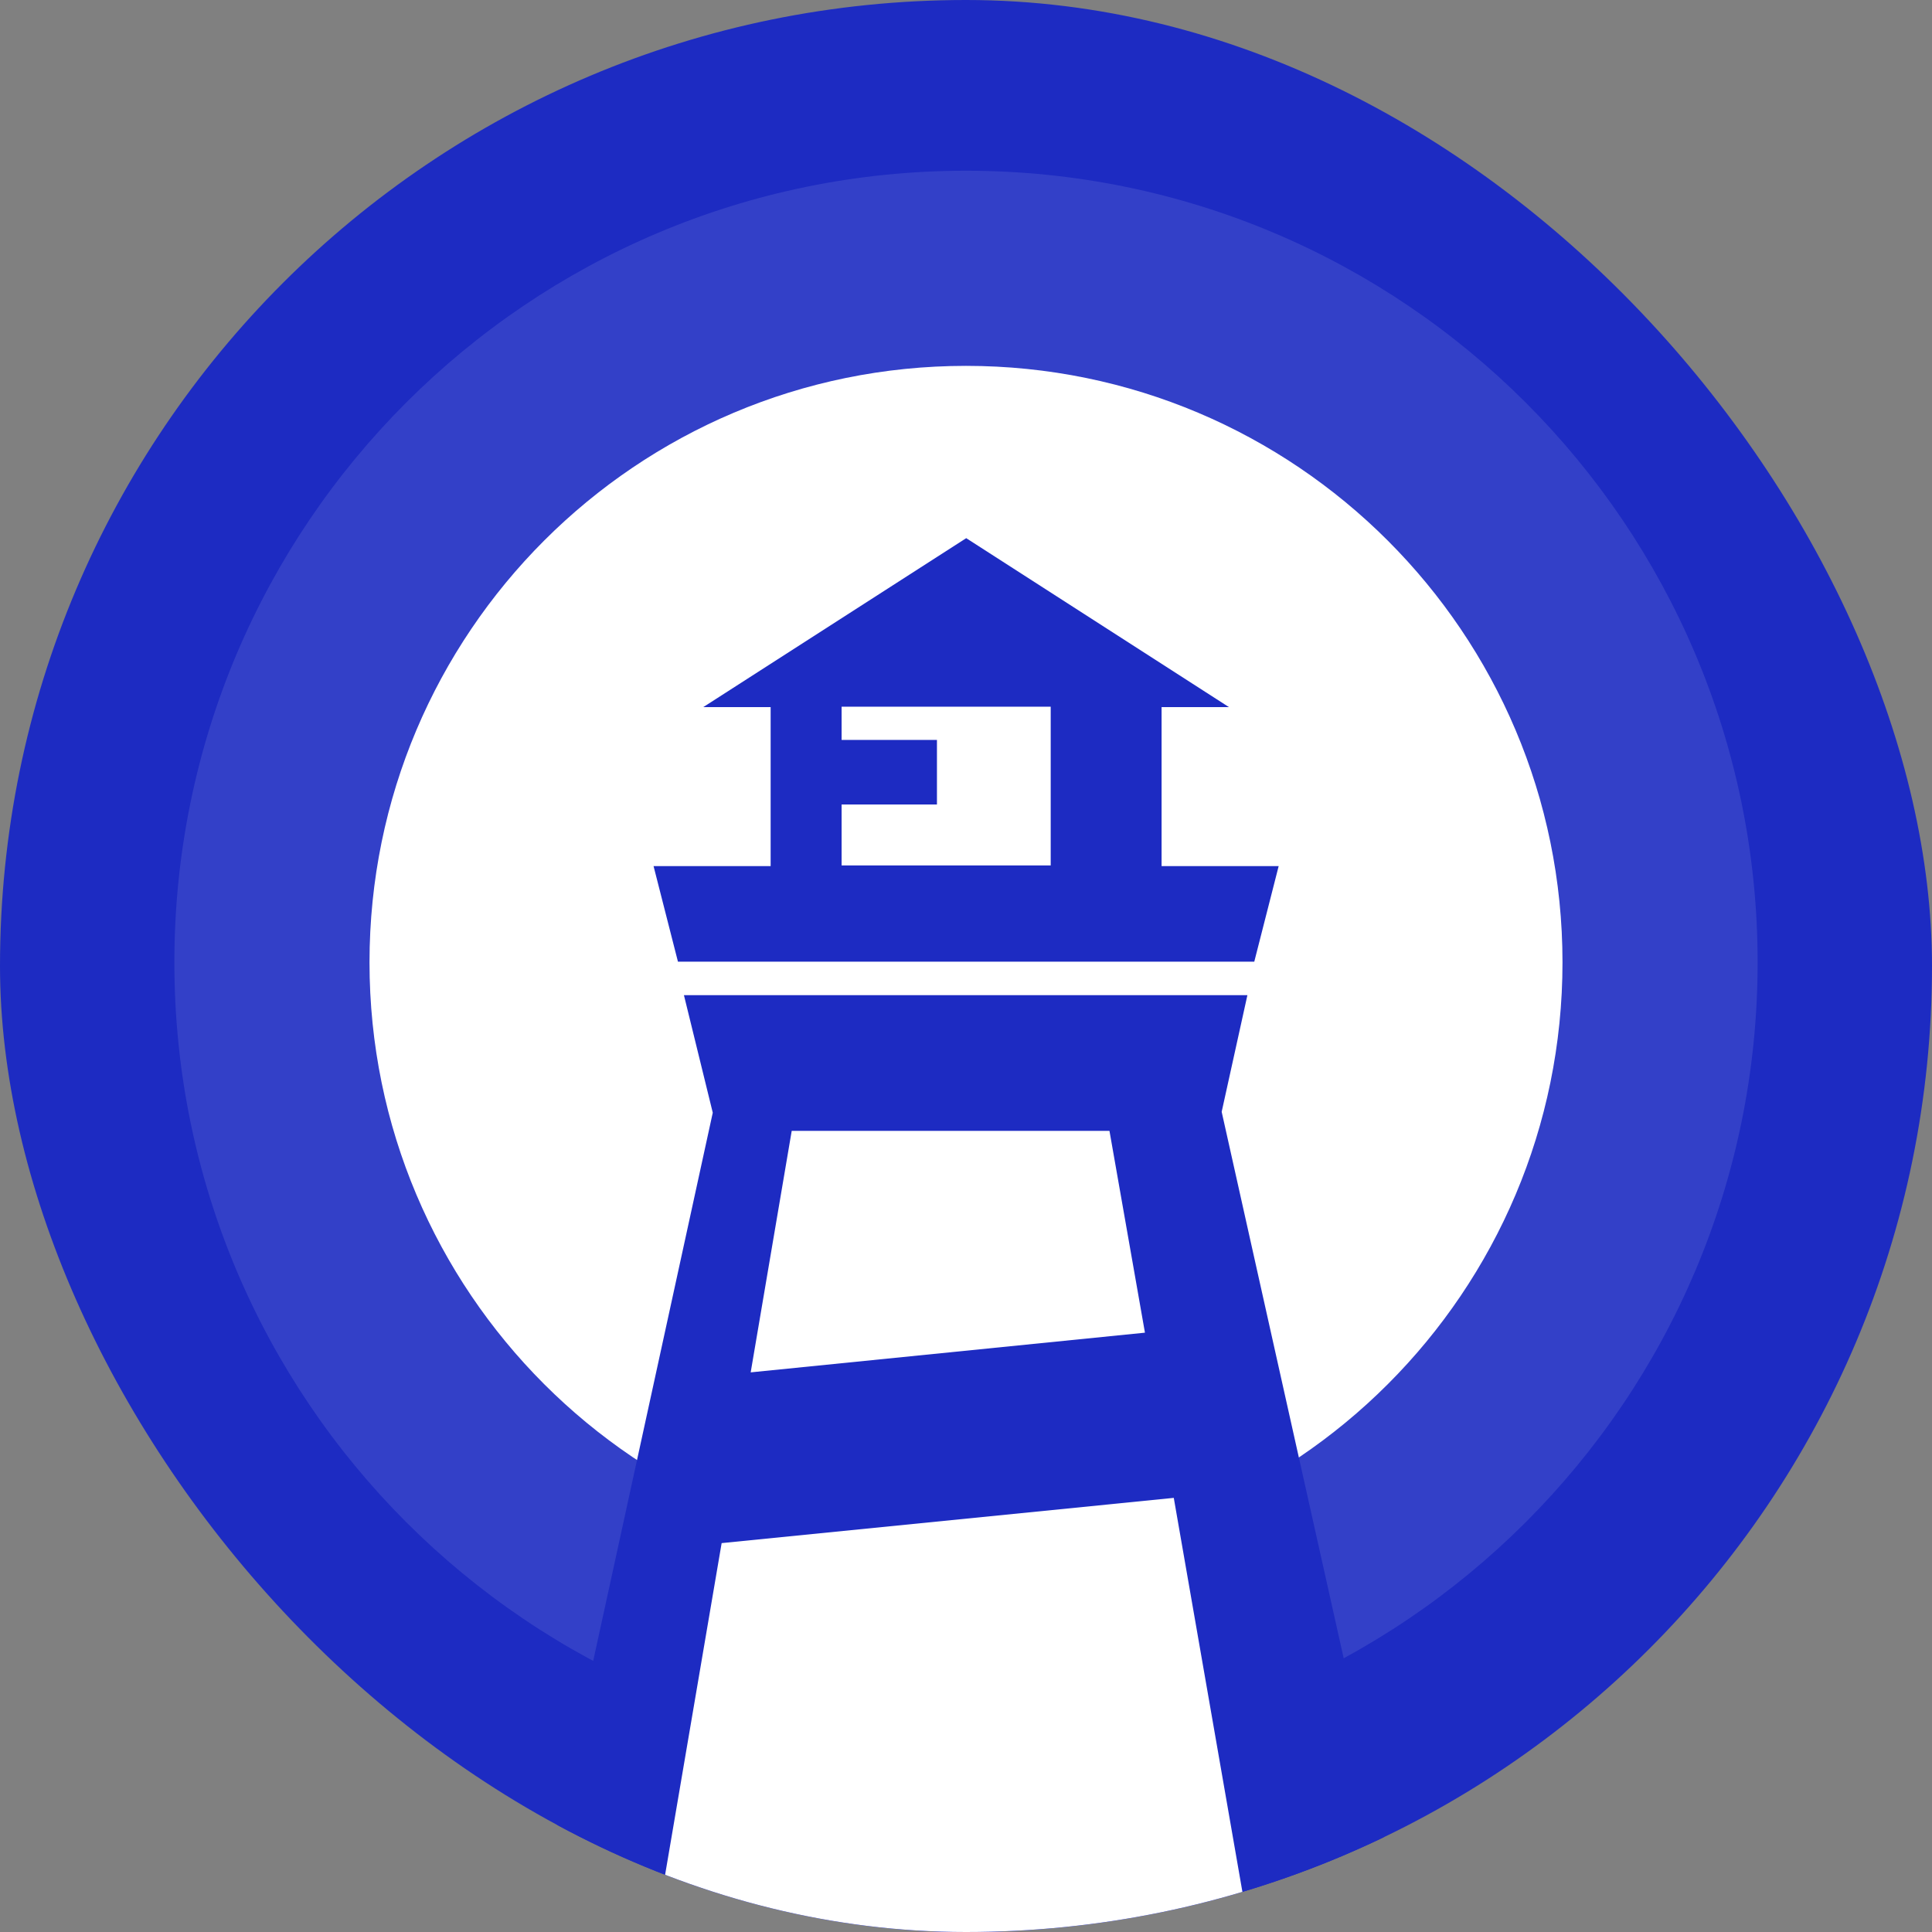 <svg width="830" height="830" viewBox="0 0 830 830" fill="none" xmlns="http://www.w3.org/2000/svg">
<rect x="0" y="0" width="830" height="830" fill="#808080" stroke="none"/>
<g clip-path="url(#clip0_4916_6984)">
<rect width="830" height="830" rx="415" fill="#1D2BC2"/>
<path opacity="0.1" d="M415 73.346C227.141 73.346 74.91 225.577 74.91 413.436C74.91 601.295 227.141 753.526 415 753.526C602.859 753.526 755.09 601.295 755.09 413.436C755.09 225.577 602.764 73.346 415 73.346Z" fill="white"/>
<path d="M415 157.178C273.439 157.178 158.742 271.875 158.742 413.436C158.742 554.998 273.439 669.695 415 669.695C556.561 669.695 671.258 554.998 671.258 413.436C671.258 271.875 556.466 157.178 415 157.178Z" fill="white"/>
<path fill-rule="evenodd" clip-rule="evenodd" d="M349.84 318.268H402.52V345.989H349.84V318.268Z" fill="#1D2BC2"/>
<path d="M293.825 427.535H535.889L524.839 477.644L619.245 900.423H214.09L306.209 478.025L293.825 427.535Z" fill="#1D2BC2"/>
<path fill-rule="evenodd" clip-rule="evenodd" d="M302.113 303.788H331.073V372.092H280.774L291.253 413.15H538.842L549.321 372.092H499.022V303.788H527.982L415.095 231.197L302.113 303.788Z" fill="#1D2BC2"/>
<path d="M491.877 572.526L322.499 589.578L340.123 485.836H476.635L491.877 572.526Z" fill="white"/>
<path d="M549.321 902.137H269.247L310.02 662.931L504.262 643.497L549.321 902.137Z" fill="white"/>
<path fill-rule="evenodd" clip-rule="evenodd" d="M361.557 303.598V317.887H402.52V345.609H361.557V371.806H451.39V303.598H361.557Z" fill="white"/>
</g>
<defs>
<clipPath id="clip0_4916_6984">
<rect width="830" height="830" rx="415" fill="white"/>
</clipPath>
</defs>
</svg>
